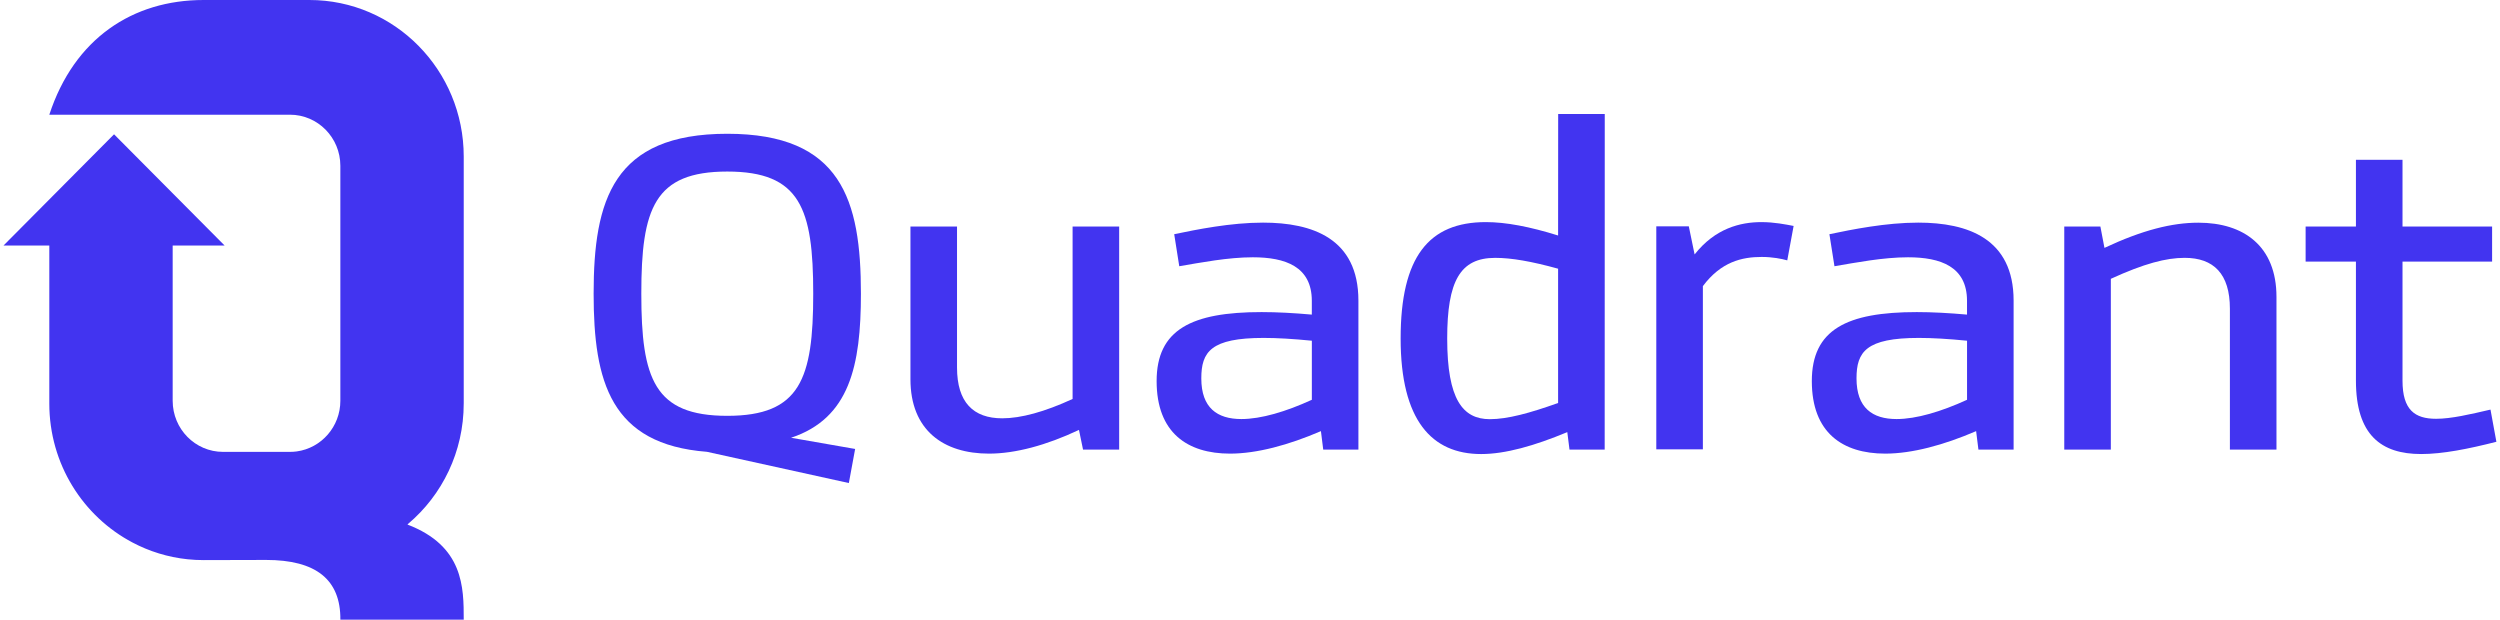 <svg width="351" height="87" viewBox="0 0 351 87" fill="none" xmlns="http://www.w3.org/2000/svg">
<path d="M99.25 63.434C85.739 62.388 83.345 53.616 83.345 41.233C83.345 28.093 86.078 18.781 102.109 18.781C118.14 18.781 120.873 28.093 120.873 41.233C120.873 51.36 119.273 58.737 111.065 61.462L120.061 63.033L119.178 67.819L99.252 63.434H99.25ZM90.041 41.233C90.041 53.202 91.865 58.382 102.109 58.382C112.353 58.382 114.177 53.202 114.177 41.233C114.177 29.265 112.353 24.085 102.109 24.085C91.865 24.085 90.041 29.265 90.041 41.233Z" fill="#4234F0"/>
<path d="M134.366 51.599C134.366 56.488 136.652 58.731 140.715 58.731C143.34 58.731 146.666 57.822 150.592 56.015V31.809H157.131V63.125H152.059L151.488 60.358C146.903 62.523 142.539 63.689 138.859 63.689C132.45 63.689 127.827 60.399 127.827 53.245V31.809H134.366V51.599Z" fill="#4234F0"/>
<path d="M164.859 32.882C168.039 32.219 172.789 31.256 177.33 31.256C184.25 31.256 190.721 33.468 190.721 42.207V63.125H185.781L185.458 60.53C180.935 62.48 176.458 63.689 172.704 63.689C166.701 63.689 162.39 60.748 162.39 53.508C162.39 46.267 167.298 43.817 177.126 43.817C179.315 43.817 181.683 43.949 184.179 44.17V42.233C184.179 37.434 180.474 36.123 175.896 36.123C172.408 36.123 168.526 36.877 165.568 37.379L164.859 32.882ZM184.183 47.836C181.506 47.572 179.284 47.444 177.418 47.444C169.998 47.444 168.664 49.398 168.664 53.126C168.664 57.267 170.899 58.835 174.287 58.835C177.055 58.835 180.554 57.795 184.183 56.13V47.836Z" fill="#4234F0"/>
<path d="M220.357 63.123L220.048 60.67C215.425 62.594 211.346 63.748 207.953 63.748C201.013 63.748 196.649 59.011 196.649 47.53C196.649 36.048 200.606 31.183 208.615 31.183C211.423 31.183 214.796 31.824 218.757 33.065L218.768 16.004H225.308L225.297 63.123H220.357ZM218.757 37.725C215.017 36.694 212.222 36.204 209.927 36.204C204.99 36.204 203.187 39.468 203.187 47.532C203.187 56.096 205.375 58.853 209.175 58.853C211.654 58.853 214.765 58.004 218.757 56.579V37.725Z" fill="#4234F0"/>
<path d="M237.922 35.722C240.816 32.056 244.344 31.184 247.301 31.184C249.111 31.184 250.709 31.51 251.824 31.723L250.932 36.555C250.158 36.335 248.854 36.075 247.347 36.075C244.563 36.075 241.646 36.752 239.084 40.169V63.09H232.544V31.774H237.107L237.922 35.722Z" fill="#4234F0"/>
<path d="M256.849 32.882C260.029 32.219 264.779 31.256 269.32 31.256C276.24 31.256 282.711 33.468 282.711 42.207V63.125H277.771L277.448 60.53C272.925 62.48 268.448 63.689 264.694 63.689C258.691 63.689 254.38 60.748 254.38 53.508C254.38 46.267 259.288 43.817 269.116 43.817C271.305 43.817 273.673 43.949 276.169 44.17V42.233C276.169 37.434 272.464 36.123 267.886 36.123C264.398 36.123 260.516 36.877 257.558 37.379L256.849 32.882ZM276.173 47.836C273.496 47.572 271.274 47.444 269.408 47.444C261.988 47.444 260.654 49.398 260.654 53.126C260.654 57.267 262.889 58.835 266.277 58.835C269.045 58.835 272.544 57.795 276.173 56.13V47.836Z" fill="#4234F0"/>
<path d="M295.466 34.802C300.804 32.297 304.962 31.266 308.651 31.266C315.027 31.266 319.617 34.555 319.617 41.688V63.124H313.077V43.333C313.077 38.444 310.791 36.201 306.728 36.201C304.123 36.201 301.041 37.003 296.362 39.145V63.124H289.823V31.808H294.895L295.466 34.804V34.802Z" fill="#4234F0"/>
<path d="M349.891 31.807V36.729H337.312V53.45C337.312 57.566 339.05 58.798 342.03 58.798C344.159 58.798 346.828 58.168 349.665 57.507L350.493 62.026C346.569 63.028 342.956 63.747 339.926 63.747C334.316 63.747 330.773 61.074 330.773 53.448V36.727H323.709V31.805H330.773V22.434H337.312V31.805H349.891V31.807Z" fill="#4234F0"/>
<path d="M65.108 56.664V21.98C65.108 9.84 55.408 0 43.44 0H28.591C18.631 0 10.425 5.399 6.923 16.105H40.712C44.618 16.105 47.786 19.319 47.786 23.281V56.268C47.786 59.904 45.12 62.907 41.664 63.38C41.352 63.422 41.033 63.444 40.709 63.444H31.317C27.411 63.444 24.243 60.23 24.243 56.268V34.471H31.534L16.013 18.856L0.493 34.471H6.923V56.66C6.923 65.148 11.663 72.51 18.609 76.171C20.964 77.415 23.572 78.233 26.334 78.521C27.077 78.6 27.828 78.638 28.591 78.638L37.362 78.616C44.356 78.616 47.834 81.362 47.788 87H65.108C65.108 82.499 65.108 76.653 57.189 73.641C57.239 73.661 57.27 73.574 57.309 73.541C62.074 69.512 65.106 63.444 65.106 56.658L65.108 56.664Z" fill="#4234F0"/>
</svg>

